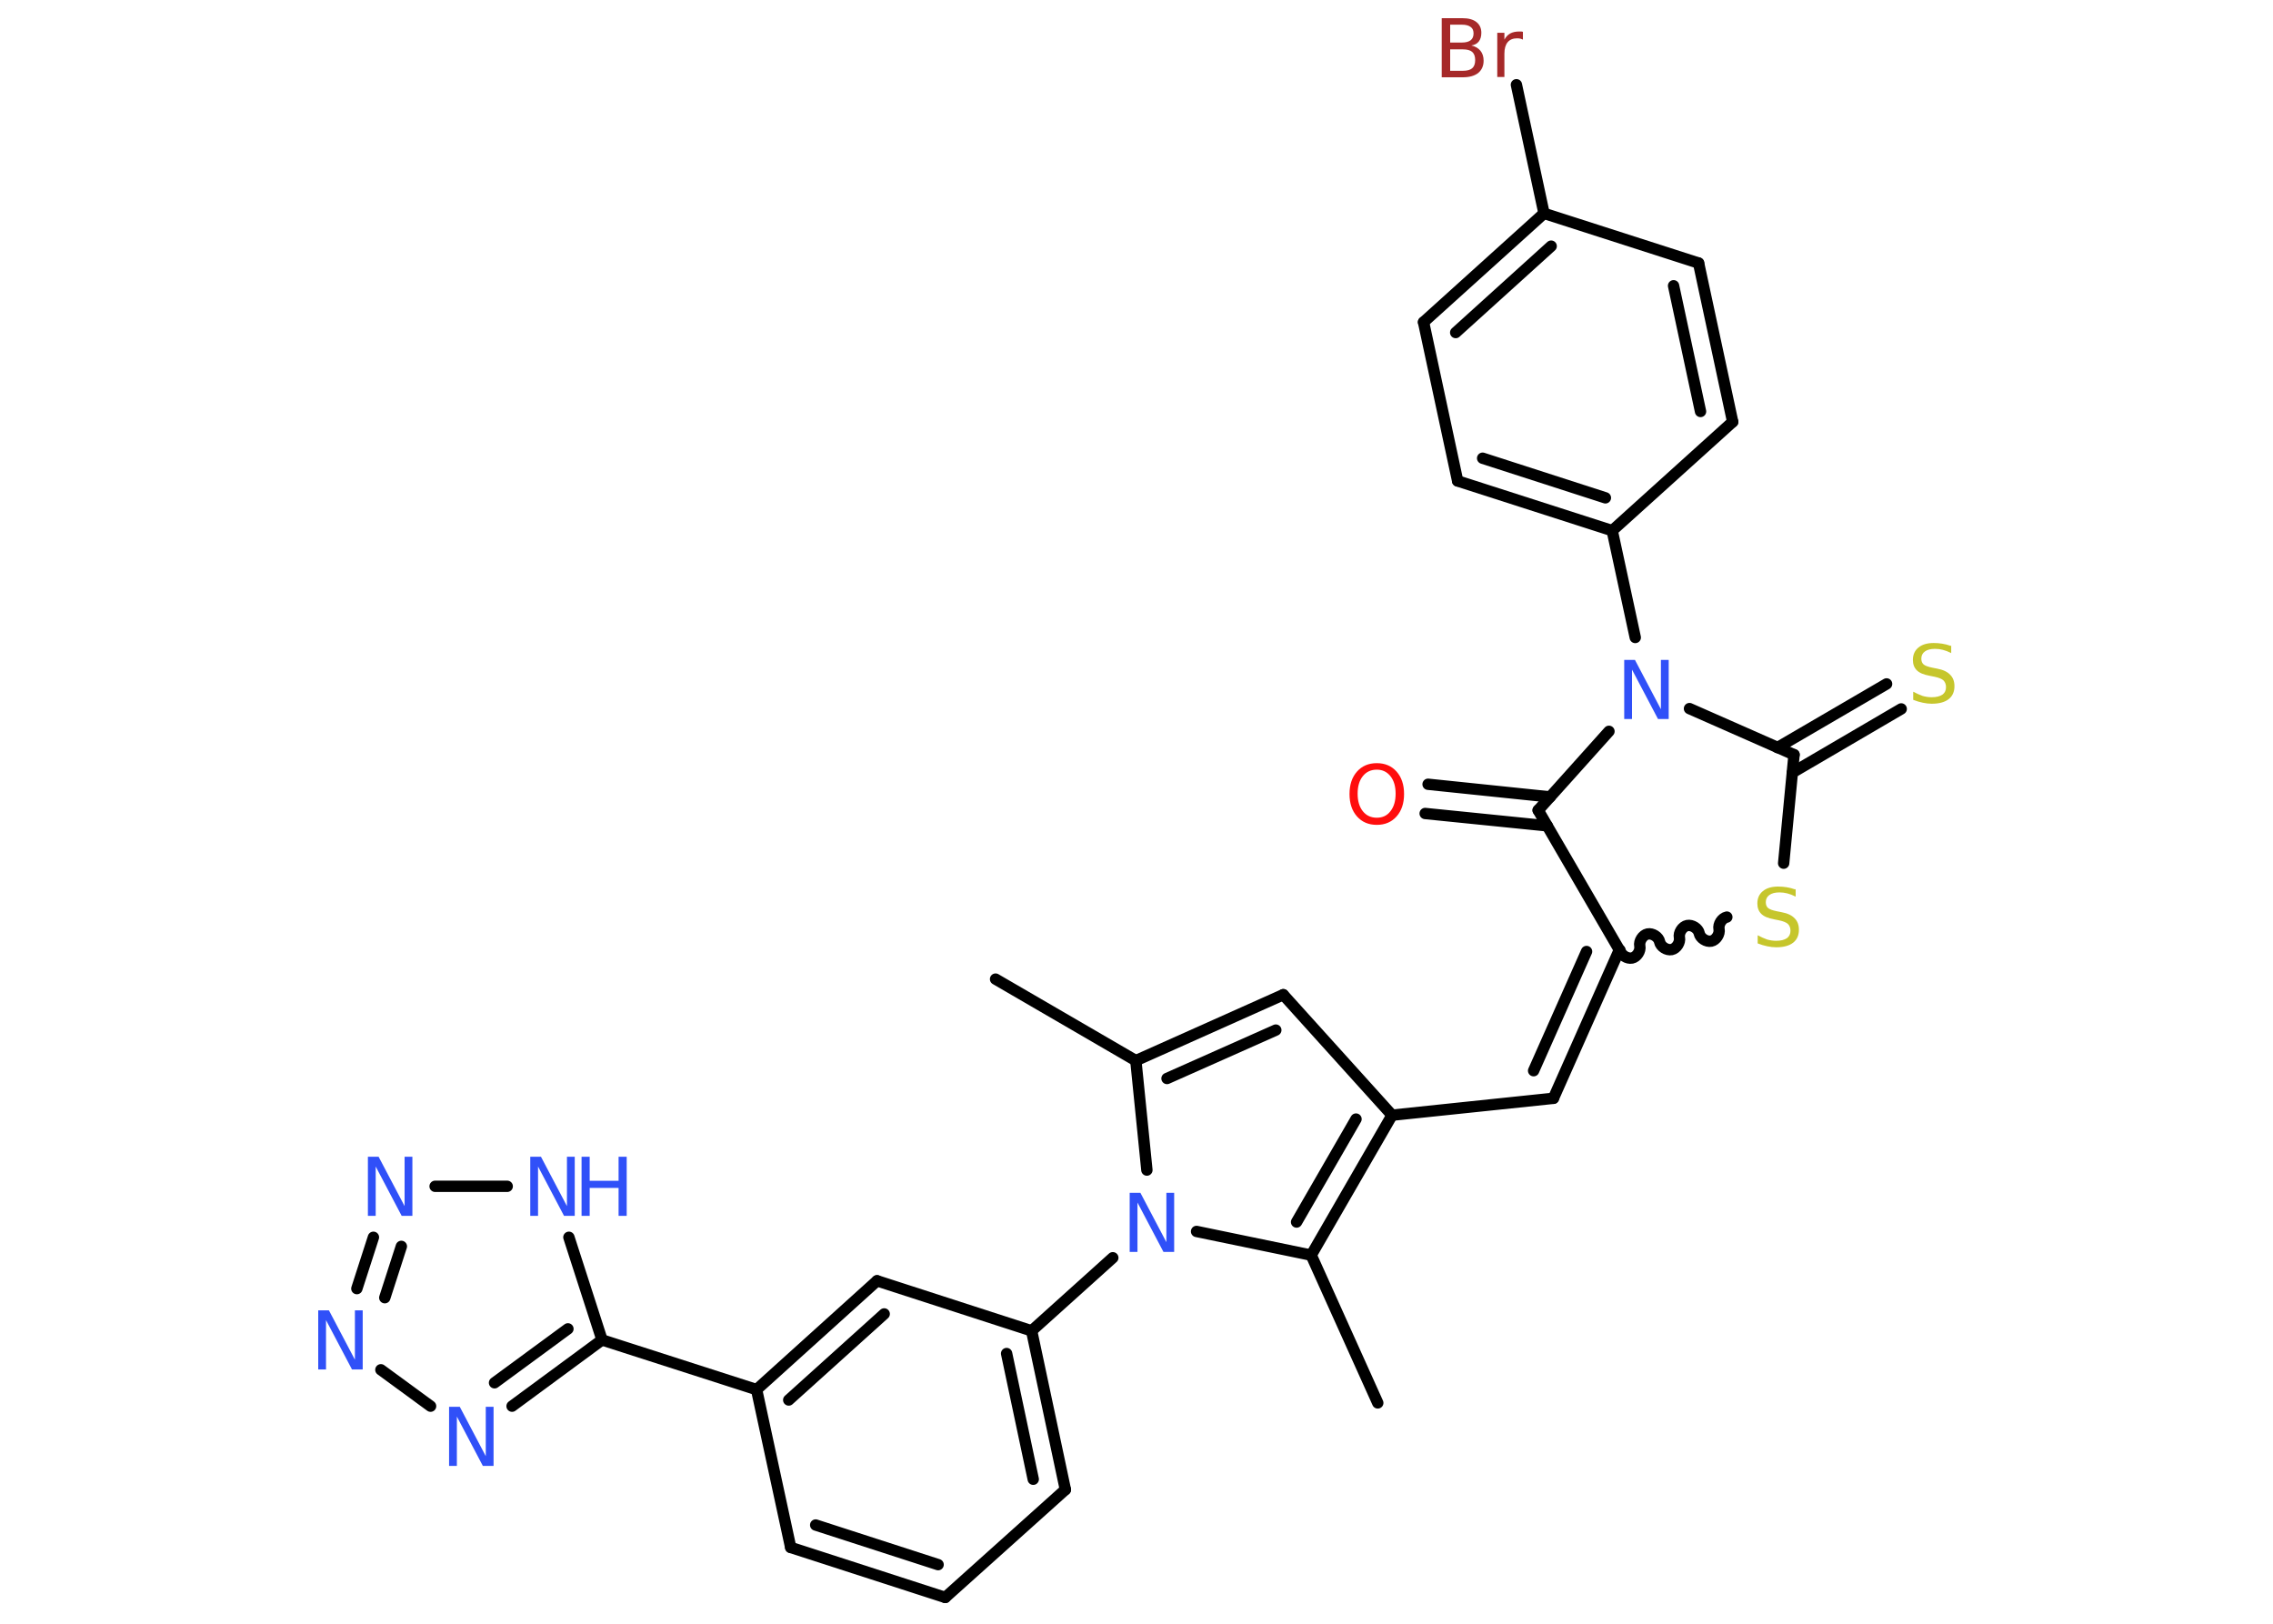 <?xml version='1.0' encoding='UTF-8'?>
<!DOCTYPE svg PUBLIC "-//W3C//DTD SVG 1.1//EN" "http://www.w3.org/Graphics/SVG/1.1/DTD/svg11.dtd">
<svg version='1.2' xmlns='http://www.w3.org/2000/svg' xmlns:xlink='http://www.w3.org/1999/xlink' width='70.0mm' height='50.0mm' viewBox='0 0 70.0 50.0'>
  <desc>Generated by the Chemistry Development Kit (http://github.com/cdk)</desc>
  <g stroke-linecap='round' stroke-linejoin='round' stroke='#000000' stroke-width='.35' fill='#3050F8'>
    <rect x='.0' y='.0' width='70.0' height='50.0' fill='#FFFFFF' stroke='none'/>
    <g id='mol1' class='mol'>
      <line id='mol1bnd1' class='bond' x1='30.66' y1='30.15' x2='34.98' y2='32.66'/>
      <g id='mol1bnd2' class='bond'>
        <line x1='39.52' y1='30.63' x2='34.98' y2='32.66'/>
        <line x1='39.29' y1='31.72' x2='35.94' y2='33.21'/>
      </g>
      <line id='mol1bnd3' class='bond' x1='39.52' y1='30.63' x2='42.87' y2='34.34'/>
      <line id='mol1bnd4' class='bond' x1='42.87' y1='34.34' x2='47.84' y2='33.82'/>
      <g id='mol1bnd5' class='bond'>
        <line x1='47.84' y1='33.82' x2='49.87' y2='29.25'/>
        <line x1='47.23' y1='32.97' x2='48.86' y2='29.3'/>
      </g>
      <path id='mol1bnd6' class='bond' d='M53.18 28.24c-.15 .03 -.27 .22 -.24 .37c.03 .15 -.09 .34 -.24 .37c-.15 .03 -.34 -.09 -.37 -.24c-.03 -.15 -.22 -.27 -.37 -.24c-.15 .03 -.27 .22 -.24 .37c.03 .15 -.09 .34 -.24 .37c-.15 .03 -.34 -.09 -.37 -.24c-.03 -.15 -.22 -.27 -.37 -.24c-.15 .03 -.27 .22 -.24 .37c.03 .15 -.09 .34 -.24 .37c-.15 .03 -.34 -.09 -.37 -.24' fill='none' stroke='#000000' stroke-width='.35'/>
      <line id='mol1bnd7' class='bond' x1='54.93' y1='26.58' x2='55.25' y2='23.24'/>
      <g id='mol1bnd8' class='bond'>
        <line x1='54.74' y1='23.02' x2='58.1' y2='21.06'/>
        <line x1='55.2' y1='23.79' x2='58.55' y2='21.83'/>
      </g>
      <line id='mol1bnd9' class='bond' x1='55.25' y1='23.24' x2='52.03' y2='21.82'/>
      <line id='mol1bnd10' class='bond' x1='50.36' y1='19.63' x2='49.65' y2='16.34'/>
      <g id='mol1bnd11' class='bond'>
        <line x1='44.89' y1='14.81' x2='49.65' y2='16.34'/>
        <line x1='45.66' y1='14.11' x2='49.44' y2='15.33'/>
      </g>
      <line id='mol1bnd12' class='bond' x1='44.89' y1='14.81' x2='43.84' y2='9.92'/>
      <g id='mol1bnd13' class='bond'>
        <line x1='47.55' y1='6.57' x2='43.84' y2='9.92'/>
        <line x1='47.77' y1='7.58' x2='44.83' y2='10.24'/>
      </g>
      <line id='mol1bnd14' class='bond' x1='47.55' y1='6.57' x2='46.7' y2='2.61'/>
      <line id='mol1bnd15' class='bond' x1='47.55' y1='6.57' x2='52.31' y2='8.1'/>
      <g id='mol1bnd16' class='bond'>
        <line x1='53.36' y1='12.99' x2='52.31' y2='8.1'/>
        <line x1='52.37' y1='12.67' x2='51.54' y2='8.8'/>
      </g>
      <line id='mol1bnd17' class='bond' x1='49.65' y1='16.34' x2='53.36' y2='12.99'/>
      <line id='mol1bnd18' class='bond' x1='49.55' y1='22.52' x2='47.37' y2='24.95'/>
      <line id='mol1bnd19' class='bond' x1='49.87' y1='29.25' x2='47.37' y2='24.95'/>
      <g id='mol1bnd20' class='bond'>
        <line x1='47.65' y1='25.43' x2='43.89' y2='25.05'/>
        <line x1='47.74' y1='24.54' x2='43.98' y2='24.15'/>
      </g>
      <g id='mol1bnd21' class='bond'>
        <line x1='40.38' y1='38.65' x2='42.87' y2='34.34'/>
        <line x1='39.93' y1='37.63' x2='41.76' y2='34.46'/>
      </g>
      <line id='mol1bnd22' class='bond' x1='40.38' y1='38.65' x2='42.43' y2='43.2'/>
      <line id='mol1bnd23' class='bond' x1='40.38' y1='38.65' x2='36.85' y2='37.92'/>
      <line id='mol1bnd24' class='bond' x1='34.98' y1='32.66' x2='35.32' y2='36.03'/>
      <line id='mol1bnd25' class='bond' x1='34.27' y1='38.73' x2='31.77' y2='40.98'/>
      <g id='mol1bnd26' class='bond'>
        <line x1='32.81' y1='45.87' x2='31.77' y2='40.98'/>
        <line x1='31.82' y1='45.55' x2='31.0' y2='41.68'/>
      </g>
      <line id='mol1bnd27' class='bond' x1='32.81' y1='45.87' x2='29.11' y2='49.19'/>
      <g id='mol1bnd28' class='bond'>
        <line x1='24.35' y1='47.65' x2='29.11' y2='49.19'/>
        <line x1='25.12' y1='46.96' x2='28.89' y2='48.18'/>
      </g>
      <line id='mol1bnd29' class='bond' x1='24.35' y1='47.65' x2='23.3' y2='42.79'/>
      <line id='mol1bnd30' class='bond' x1='23.3' y1='42.79' x2='18.54' y2='41.26'/>
      <g id='mol1bnd31' class='bond'>
        <line x1='15.77' y1='43.3' x2='18.54' y2='41.26'/>
        <line x1='15.23' y1='42.58' x2='17.49' y2='40.92'/>
      </g>
      <line id='mol1bnd32' class='bond' x1='13.26' y1='43.3' x2='11.73' y2='42.18'/>
      <g id='mol1bnd33' class='bond'>
        <line x1='11.5' y1='38.1' x2='10.99' y2='39.68'/>
        <line x1='12.36' y1='38.38' x2='11.85' y2='39.96'/>
      </g>
      <line id='mol1bnd34' class='bond' x1='13.4' y1='36.53' x2='15.62' y2='36.53'/>
      <line id='mol1bnd35' class='bond' x1='18.54' y1='41.26' x2='17.52' y2='38.1'/>
      <g id='mol1bnd36' class='bond'>
        <line x1='27.01' y1='39.44' x2='23.3' y2='42.79'/>
        <line x1='27.23' y1='40.46' x2='24.29' y2='43.11'/>
      </g>
      <line id='mol1bnd37' class='bond' x1='31.77' y1='40.98' x2='27.01' y2='39.44'/>
      <path id='mol1atm7' class='atom' d='M55.3 27.37v.24q-.14 -.07 -.26 -.1q-.12 -.03 -.24 -.03q-.2 .0 -.31 .08q-.11 .08 -.11 .22q.0 .12 .07 .18q.07 .06 .27 .1l.15 .03q.27 .05 .4 .19q.13 .13 .13 .35q.0 .26 -.18 .4q-.18 .14 -.52 .14q-.13 .0 -.27 -.03q-.15 -.03 -.3 -.09v-.25q.15 .08 .29 .13q.14 .04 .28 .04q.21 .0 .33 -.08q.11 -.08 .11 -.23q.0 -.13 -.08 -.21q-.08 -.07 -.27 -.11l-.15 -.03q-.28 -.05 -.4 -.17q-.12 -.12 -.12 -.32q.0 -.24 .17 -.38q.17 -.14 .47 -.14q.13 .0 .26 .02q.13 .02 .27 .07z' stroke='none' fill='#C6C62C'/>
      <path id='mol1atm9' class='atom' d='M60.09 19.87v.24q-.14 -.07 -.26 -.1q-.12 -.03 -.24 -.03q-.2 .0 -.31 .08q-.11 .08 -.11 .22q.0 .12 .07 .18q.07 .06 .27 .1l.15 .03q.27 .05 .4 .19q.13 .13 .13 .35q.0 .26 -.18 .4q-.18 .14 -.52 .14q-.13 .0 -.27 -.03q-.15 -.03 -.3 -.09v-.25q.15 .08 .29 .13q.14 .04 .28 .04q.21 .0 .33 -.08q.11 -.08 .11 -.23q.0 -.13 -.08 -.21q-.08 -.07 -.27 -.11l-.15 -.03q-.28 -.05 -.4 -.17q-.12 -.12 -.12 -.32q.0 -.24 .17 -.38q.17 -.14 .47 -.14q.13 .0 .26 .02q.13 .02 .27 .07z' stroke='none' fill='#C6C62C'/>
      <path id='mol1atm10' class='atom' d='M50.02 20.32h.33l.8 1.52v-1.52h.24v1.82h-.33l-.8 -1.52v1.52h-.24v-1.82z' stroke='none'/>
      <path id='mol1atm15' class='atom' d='M44.66 1.51v.67h.39q.2 .0 .29 -.08q.09 -.08 .09 -.25q.0 -.17 -.09 -.25q-.09 -.08 -.29 -.08h-.39zM44.66 .76v.55h.36q.18 .0 .27 -.07q.09 -.07 .09 -.21q.0 -.14 -.09 -.2q-.09 -.07 -.27 -.07h-.36zM44.41 .56h.63q.28 .0 .43 .12q.15 .12 .15 .33q.0 .17 -.08 .27q-.08 .1 -.23 .12q.18 .04 .28 .16q.1 .12 .1 .31q.0 .24 -.17 .38q-.17 .13 -.47 .13h-.65v-1.82zM46.9 1.22q-.04 -.02 -.08 -.03q-.04 -.01 -.1 -.01q-.19 .0 -.29 .12q-.1 .12 -.1 .35v.72h-.22v-1.36h.22v.21q.07 -.13 .18 -.19q.11 -.06 .28 -.06q.02 .0 .05 .0q.03 .0 .06 .01v.23z' stroke='none' fill='#A62929'/>
      <path id='mol1atm19' class='atom' d='M42.4 23.7q-.27 .0 -.43 .2q-.16 .2 -.16 .54q.0 .34 .16 .54q.16 .2 .43 .2q.27 .0 .42 -.2q.16 -.2 .16 -.54q.0 -.34 -.16 -.54q-.16 -.2 -.42 -.2zM42.4 23.5q.38 .0 .61 .26q.23 .26 .23 .69q.0 .43 -.23 .69q-.23 .26 -.61 .26q-.38 .0 -.61 -.26q-.23 -.26 -.23 -.69q.0 -.43 .23 -.69q.23 -.26 .61 -.26z' stroke='none' fill='#FF0D0D'/>
      <path id='mol1atm22' class='atom' d='M34.79 36.73h.33l.8 1.52v-1.52h.24v1.82h-.33l-.8 -1.52v1.52h-.24v-1.82z' stroke='none'/>
      <path id='mol1atm29' class='atom' d='M13.83 43.32h.33l.8 1.52v-1.52h.24v1.82h-.33l-.8 -1.52v1.52h-.24v-1.82z' stroke='none'/>
      <path id='mol1atm30' class='atom' d='M9.8 40.35h.33l.8 1.52v-1.52h.24v1.82h-.33l-.8 -1.52v1.52h-.24v-1.82z' stroke='none'/>
      <path id='mol1atm31' class='atom' d='M11.33 35.62h.33l.8 1.52v-1.52h.24v1.82h-.33l-.8 -1.52v1.52h-.24v-1.82z' stroke='none'/>
      <g id='mol1atm32' class='atom'>
        <path d='M16.33 35.62h.33l.8 1.52v-1.52h.24v1.82h-.33l-.8 -1.52v1.52h-.24v-1.82z' stroke='none'/>
        <path d='M17.91 35.62h.25v.74h.89v-.74h.25v1.82h-.25v-.86h-.89v.86h-.25v-1.82z' stroke='none'/>
      </g>
    </g>
  </g>
</svg>
